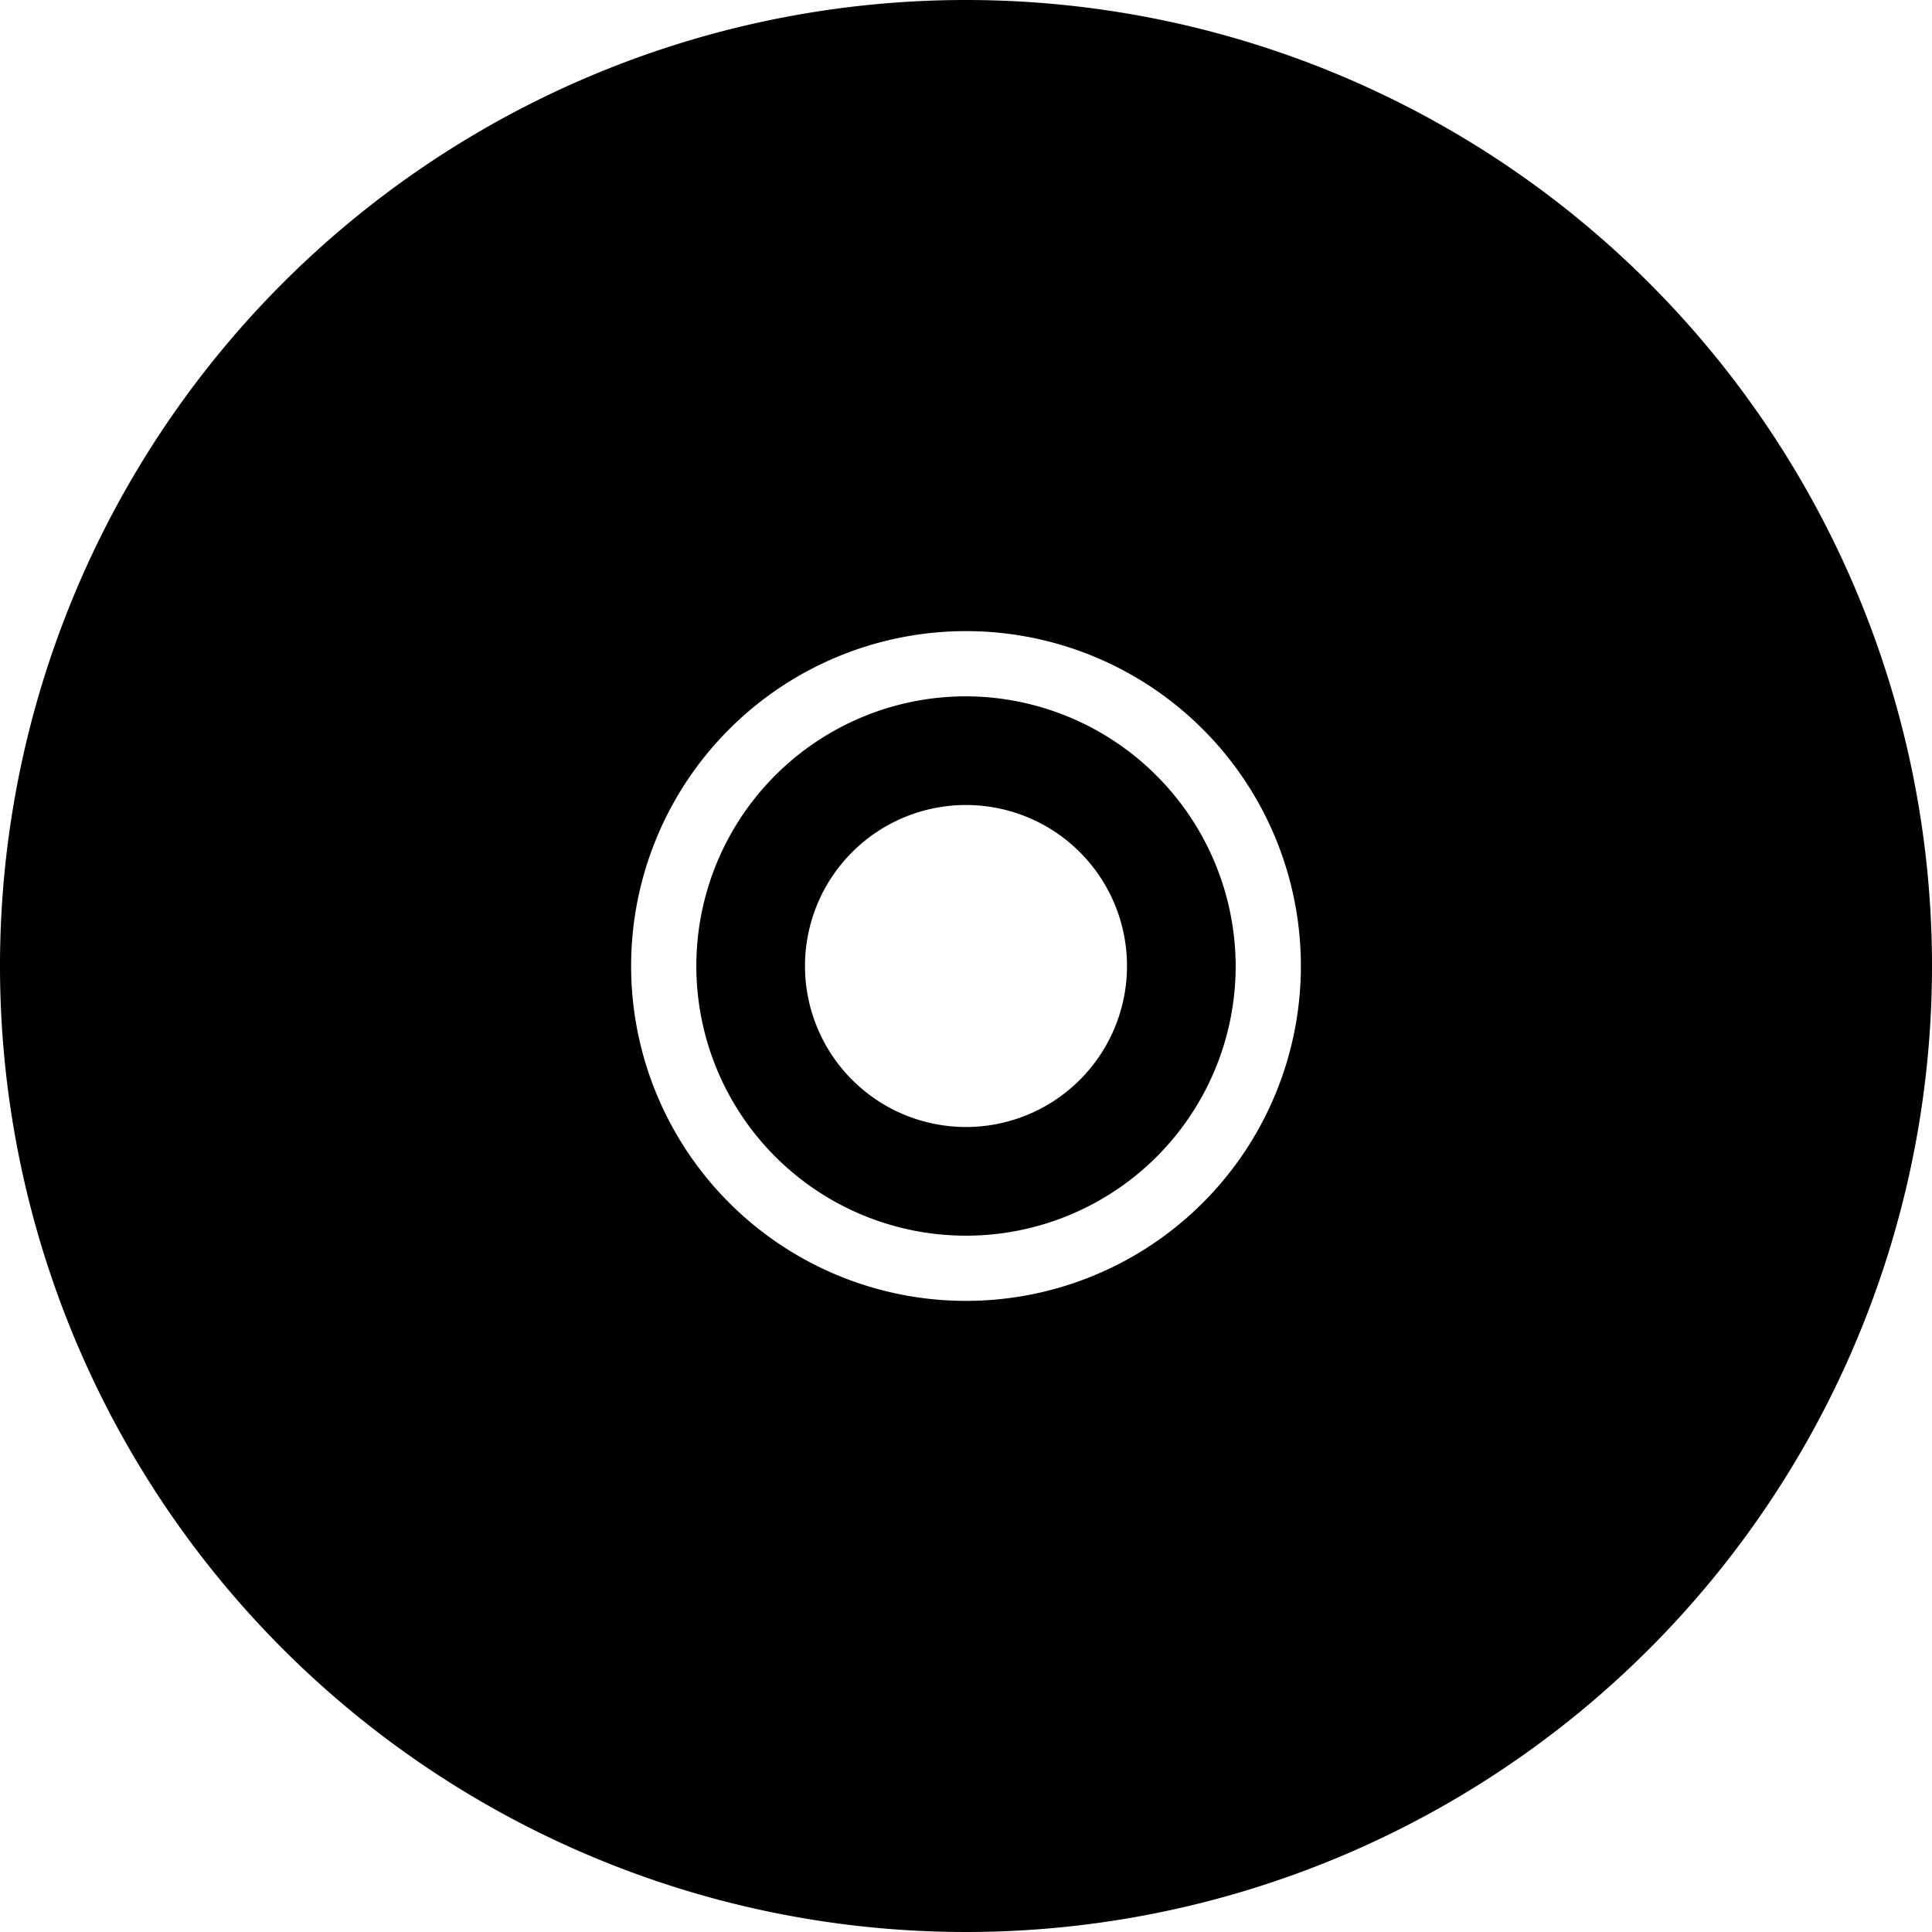 <svg id="Layer_1" data-name="Layer 1" xmlns="http://www.w3.org/2000/svg" viewBox="0 0 24 24"><title>scan</title><path d="M12,8.65A3.35,3.35,0,1,0,15.35,12,3.36,3.36,0,0,0,12,8.65ZM12,14a2,2,0,1,1,2-2,2,2,0,0,1-2,2Zm0,0"/><path d="M12,0A12,12,0,1,0,24,12,12,12,0,0,0,12,0Zm0,16.16A4.16,4.16,0,1,1,16.16,12,4.16,4.16,0,0,1,12,16.16Zm0,0"/></svg>